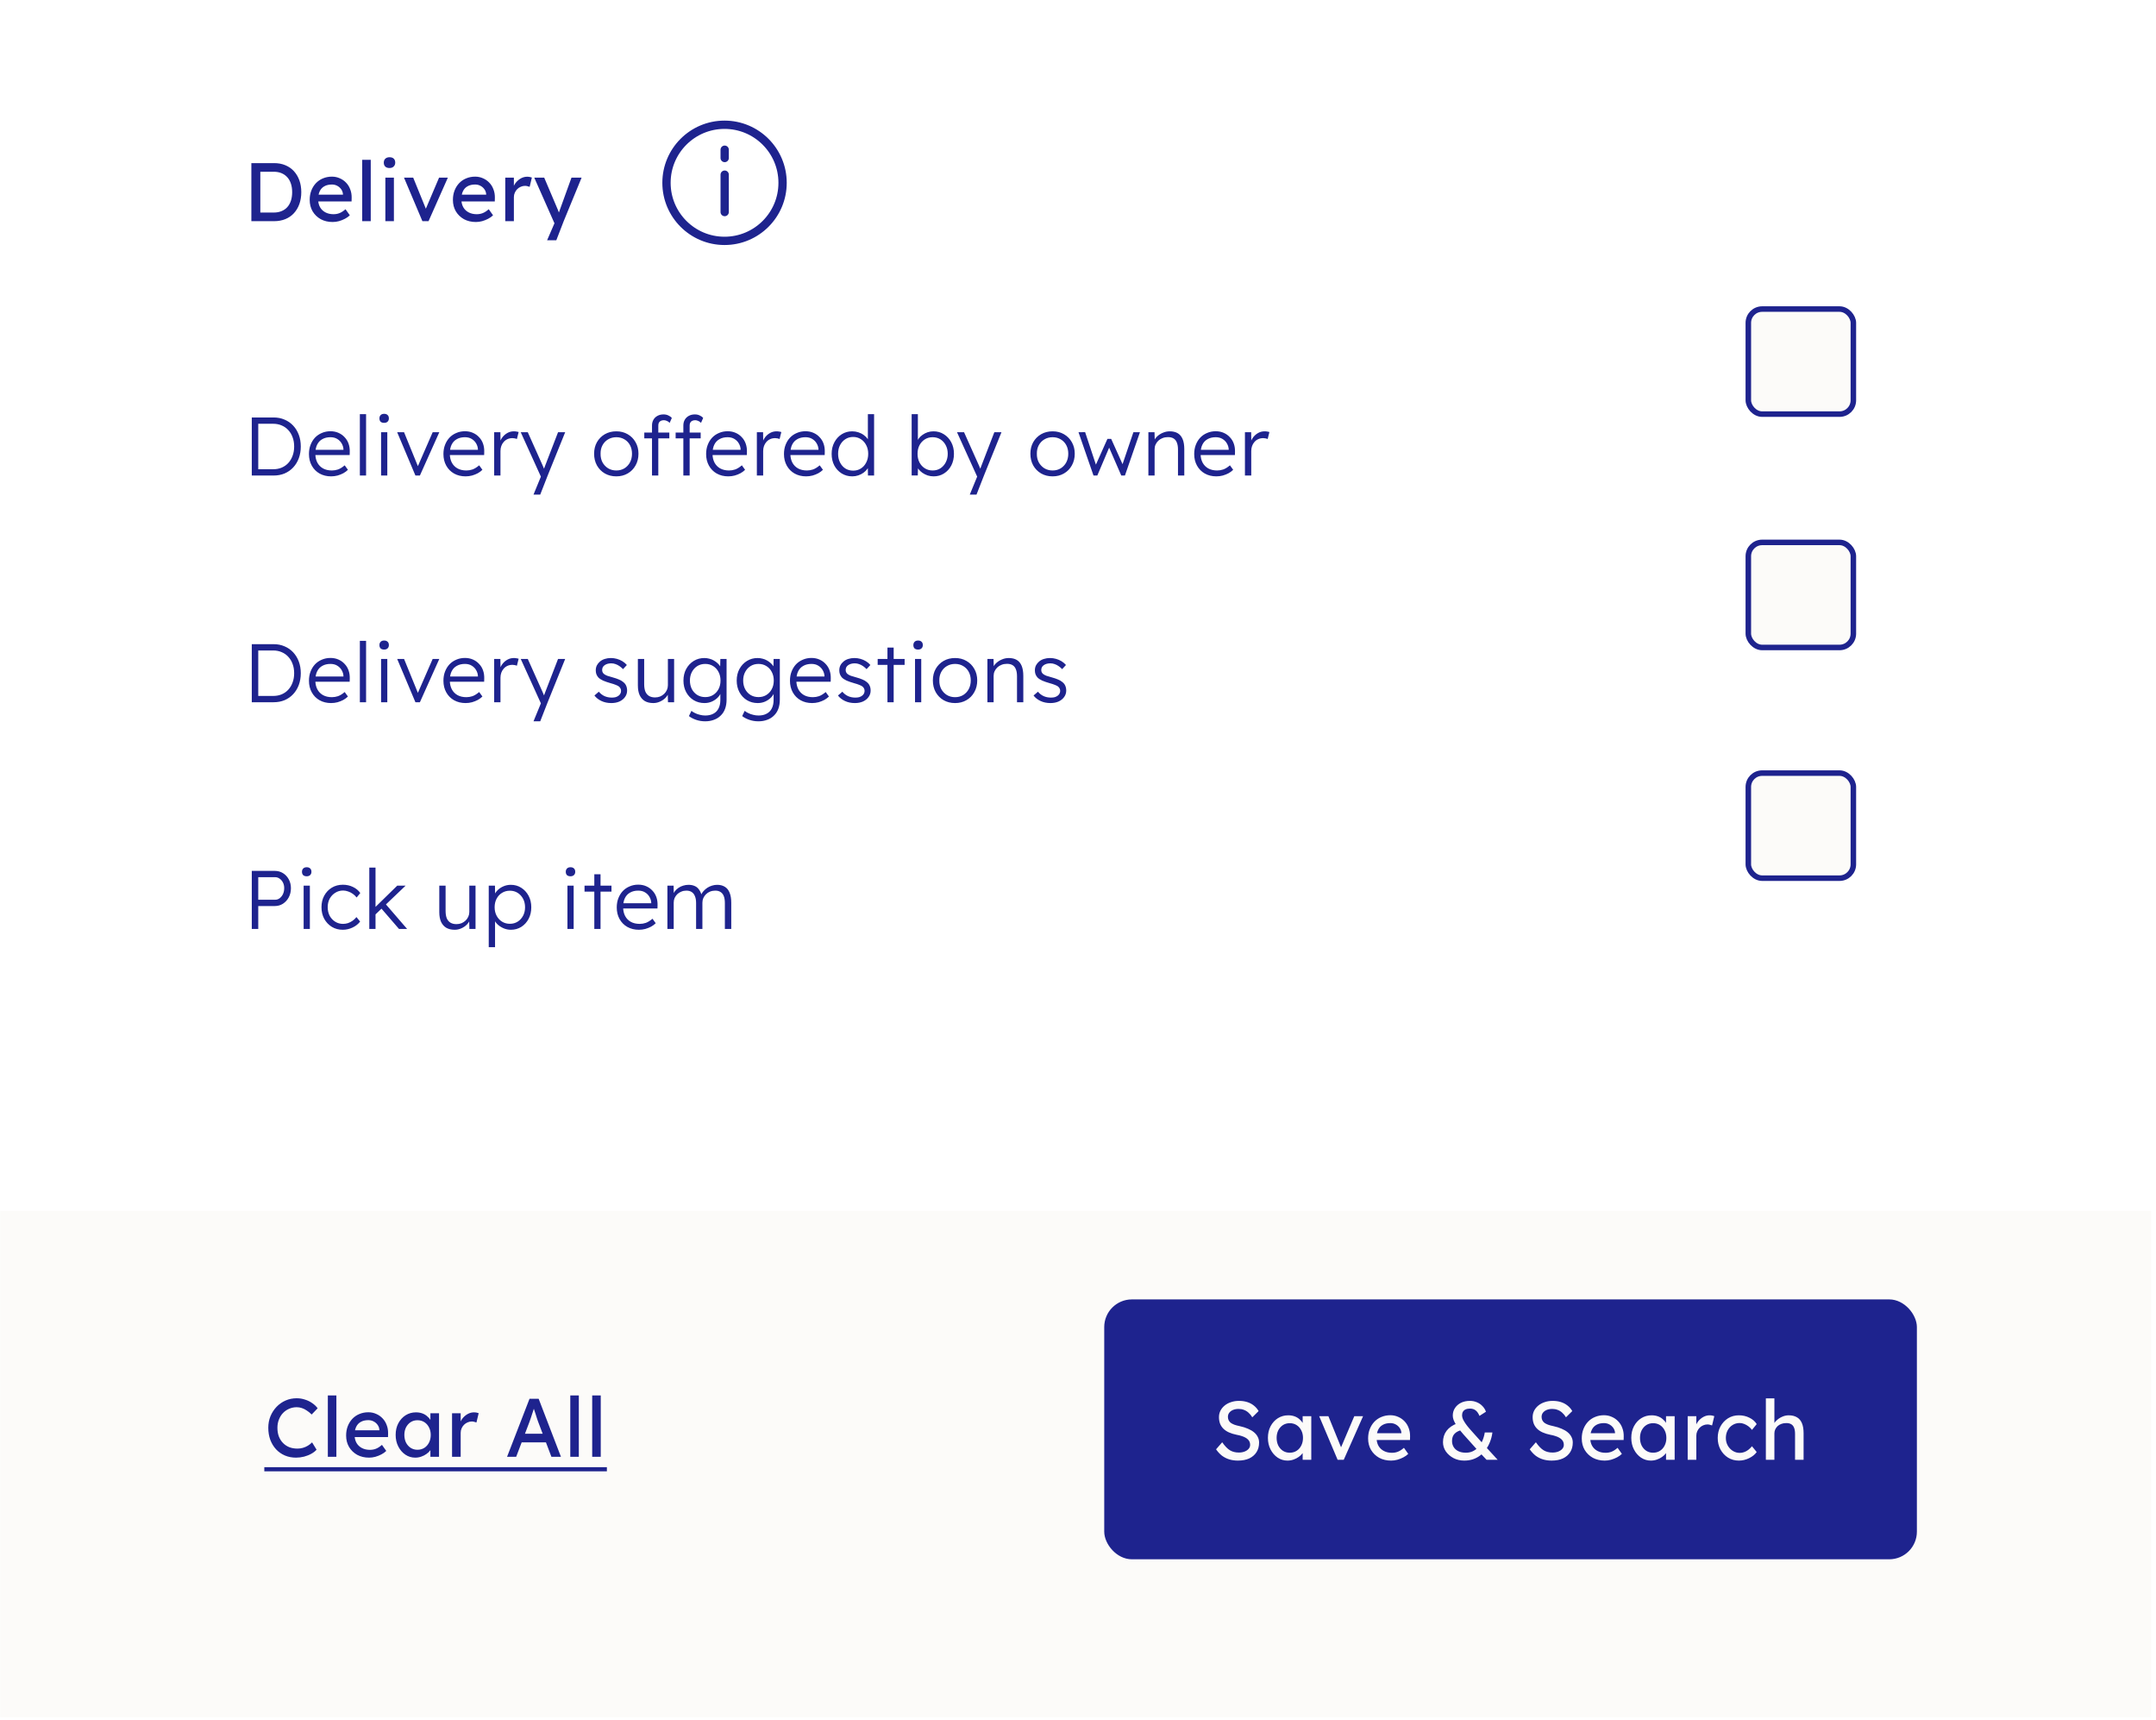 <svg width="390" height="311" viewBox="0 0 390 311" fill="none" xmlns="http://www.w3.org/2000/svg">
<g filter="url(#filter0_d_438_377)">
<rect x="21" width="350" height="201.247" rx="5" fill="white"/>
</g>
<path d="M45.47 40V29.5H49.58C50.33 29.5 51.005 29.625 51.605 29.875C52.215 30.125 52.735 30.485 53.165 30.955C53.595 31.425 53.925 31.98 54.155 32.62C54.385 33.26 54.5 33.97 54.5 34.75C54.5 35.53 54.385 36.245 54.155 36.895C53.925 37.535 53.595 38.09 53.165 38.56C52.745 39.02 52.23 39.375 51.62 39.625C51.01 39.875 50.33 40 49.58 40H45.47ZM47.09 38.605L47.045 38.44H49.505C50.035 38.44 50.505 38.355 50.915 38.185C51.335 38.015 51.685 37.775 51.965 37.465C52.255 37.145 52.475 36.755 52.625 36.295C52.775 35.835 52.85 35.32 52.85 34.75C52.85 34.18 52.775 33.67 52.625 33.22C52.475 32.76 52.255 32.37 51.965 32.05C51.675 31.73 51.325 31.485 50.915 31.315C50.505 31.145 50.035 31.06 49.505 31.06H47L47.09 30.925V38.605ZM60.176 40.15C59.366 40.15 58.646 39.98 58.016 39.64C57.396 39.29 56.906 38.815 56.546 38.215C56.196 37.615 56.021 36.925 56.021 36.145C56.021 35.525 56.121 34.96 56.321 34.45C56.521 33.94 56.796 33.5 57.146 33.13C57.506 32.75 57.931 32.46 58.421 32.26C58.921 32.05 59.461 31.945 60.041 31.945C60.551 31.945 61.026 32.045 61.466 32.245C61.906 32.435 62.286 32.7 62.606 33.04C62.936 33.38 63.186 33.785 63.356 34.255C63.536 34.715 63.621 35.22 63.611 35.77L63.596 36.43H57.161L56.816 35.2H62.261L62.036 35.455V35.095C62.006 34.765 61.896 34.47 61.706 34.21C61.516 33.95 61.276 33.745 60.986 33.595C60.696 33.445 60.381 33.37 60.041 33.37C59.501 33.37 59.046 33.475 58.676 33.685C58.306 33.885 58.026 34.185 57.836 34.585C57.646 34.975 57.551 35.46 57.551 36.04C57.551 36.59 57.666 37.07 57.896 37.48C58.126 37.88 58.451 38.19 58.871 38.41C59.291 38.63 59.776 38.74 60.326 38.74C60.716 38.74 61.076 38.675 61.406 38.545C61.746 38.415 62.111 38.18 62.501 37.84L63.281 38.935C63.041 39.175 62.746 39.385 62.396 39.565C62.056 39.745 61.691 39.89 61.301 40C60.921 40.1 60.546 40.15 60.176 40.15ZM65.52 40V28.9H67.065V40H65.52ZM69.709 40V32.125H71.254V40H69.709ZM70.459 30.385C70.129 30.385 69.874 30.3 69.694 30.13C69.514 29.96 69.424 29.72 69.424 29.41C69.424 29.12 69.514 28.885 69.694 28.705C69.884 28.525 70.139 28.435 70.459 28.435C70.789 28.435 71.044 28.52 71.224 28.69C71.404 28.86 71.494 29.1 71.494 29.41C71.494 29.7 71.399 29.935 71.209 30.115C71.029 30.295 70.779 30.385 70.459 30.385ZM76.409 40L73.079 32.125H74.744L77.144 38.02L76.859 38.155L79.424 32.125H81.014L77.519 40H76.409ZM86.083 40.15C85.273 40.15 84.553 39.98 83.923 39.64C83.303 39.29 82.813 38.815 82.453 38.215C82.103 37.615 81.928 36.925 81.928 36.145C81.928 35.525 82.028 34.96 82.228 34.45C82.428 33.94 82.703 33.5 83.053 33.13C83.413 32.75 83.838 32.46 84.328 32.26C84.828 32.05 85.368 31.945 85.948 31.945C86.458 31.945 86.933 32.045 87.373 32.245C87.813 32.435 88.193 32.7 88.513 33.04C88.843 33.38 89.093 33.785 89.263 34.255C89.443 34.715 89.528 35.22 89.518 35.77L89.503 36.43H83.068L82.723 35.2H88.168L87.943 35.455V35.095C87.913 34.765 87.803 34.47 87.613 34.21C87.423 33.95 87.183 33.745 86.893 33.595C86.603 33.445 86.288 33.37 85.948 33.37C85.408 33.37 84.953 33.475 84.583 33.685C84.213 33.885 83.933 34.185 83.743 34.585C83.553 34.975 83.458 35.46 83.458 36.04C83.458 36.59 83.573 37.07 83.803 37.48C84.033 37.88 84.358 38.19 84.778 38.41C85.198 38.63 85.683 38.74 86.233 38.74C86.623 38.74 86.983 38.675 87.313 38.545C87.653 38.415 88.018 38.18 88.408 37.84L89.188 38.935C88.948 39.175 88.653 39.385 88.303 39.565C87.963 39.745 87.598 39.89 87.208 40C86.828 40.1 86.453 40.15 86.083 40.15ZM91.397 40V32.125H92.957V34.6L92.807 34C92.917 33.62 93.102 33.275 93.362 32.965C93.632 32.655 93.937 32.41 94.277 32.23C94.627 32.05 94.987 31.96 95.357 31.96C95.527 31.96 95.687 31.975 95.837 32.005C95.997 32.035 96.122 32.07 96.212 32.11L95.807 33.79C95.687 33.74 95.552 33.7 95.402 33.67C95.262 33.63 95.122 33.61 94.982 33.61C94.712 33.61 94.452 33.665 94.202 33.775C93.962 33.875 93.747 34.02 93.557 34.21C93.377 34.39 93.232 34.605 93.122 34.855C93.012 35.095 92.957 35.36 92.957 35.65V40H91.397ZM98.967 43.45L100.557 39.775L100.572 41.005L96.642 32.125H98.442L100.902 37.915C100.952 38.015 101.012 38.17 101.082 38.38C101.152 38.58 101.212 38.78 101.262 38.98L100.872 39.07C100.952 38.86 101.027 38.65 101.097 38.44C101.177 38.23 101.252 38.02 101.322 37.81L103.377 32.125H105.207L101.967 40L100.632 43.45H98.967Z" fill="#1E238E"/>
<path d="M131.088 31.585V38.352M131.088 27.074V28.578" stroke="#1E238E" stroke-width="1.5" stroke-linecap="round" stroke-linejoin="round"/>
<path d="M131.062 43.562C136.861 43.562 141.562 38.861 141.562 33.062C141.562 27.264 136.861 22.562 131.062 22.562C125.264 22.562 120.562 27.264 120.562 33.062C120.562 38.861 125.264 43.562 131.062 43.562Z" stroke="#1E238E" stroke-width="1.5" stroke-linecap="round" stroke-linejoin="round"/>
<path d="M45.545 86V75.5H49.505C50.225 75.5 50.88 75.63 51.47 75.89C52.07 76.14 52.59 76.5 53.03 76.97C53.47 77.44 53.81 77.995 54.05 78.635C54.29 79.275 54.41 79.98 54.41 80.75C54.41 81.52 54.29 82.23 54.05 82.88C53.81 83.52 53.47 84.075 53.03 84.545C52.6 85.005 52.085 85.365 51.485 85.625C50.885 85.875 50.225 86 49.505 86H45.545ZM46.715 85.07L46.58 84.86H49.43C49.98 84.86 50.485 84.765 50.945 84.575C51.415 84.375 51.815 84.095 52.145 83.735C52.485 83.365 52.745 82.93 52.925 82.43C53.115 81.93 53.21 81.37 53.21 80.75C53.21 80.13 53.115 79.57 52.925 79.07C52.745 78.57 52.485 78.14 52.145 77.78C51.805 77.41 51.405 77.13 50.945 76.94C50.485 76.74 49.98 76.64 49.43 76.64H46.535L46.715 76.46V85.07ZM59.892 86.15C59.112 86.15 58.417 85.98 57.807 85.64C57.208 85.3 56.737 84.825 56.398 84.215C56.057 83.605 55.888 82.905 55.888 82.115C55.888 81.505 55.983 80.955 56.172 80.465C56.362 79.965 56.627 79.53 56.968 79.16C57.318 78.79 57.733 78.505 58.212 78.305C58.693 78.095 59.212 77.99 59.773 77.99C60.303 77.99 60.782 78.085 61.212 78.275C61.653 78.465 62.028 78.73 62.337 79.07C62.657 79.4 62.898 79.795 63.057 80.255C63.218 80.715 63.288 81.22 63.267 81.77L63.252 82.295H56.727L56.562 81.35H62.398L62.127 81.605V81.245C62.108 80.885 62.002 80.54 61.812 80.21C61.623 79.87 61.352 79.595 61.002 79.385C60.663 79.175 60.252 79.07 59.773 79.07C59.212 79.07 58.727 79.185 58.318 79.415C57.907 79.635 57.593 79.965 57.373 80.405C57.153 80.845 57.042 81.39 57.042 82.04C57.042 82.66 57.163 83.2 57.403 83.66C57.642 84.11 57.983 84.46 58.422 84.71C58.873 84.96 59.413 85.085 60.042 85.085C60.413 85.085 60.778 85.025 61.138 84.905C61.508 84.775 61.913 84.525 62.352 84.155L62.938 84.965C62.708 85.195 62.432 85.4 62.112 85.58C61.792 85.75 61.443 85.89 61.062 86C60.682 86.1 60.292 86.15 59.892 86.15ZM65.095 86V74.9H66.22V86H65.095ZM68.934 86V78.17H70.059V86H68.934ZM69.49 76.475C69.21 76.475 68.995 76.405 68.844 76.265C68.704 76.115 68.635 75.915 68.635 75.665C68.635 75.415 68.71 75.215 68.859 75.065C69.01 74.915 69.219 74.84 69.49 74.84C69.76 74.84 69.969 74.915 70.12 75.065C70.269 75.205 70.344 75.405 70.344 75.665C70.344 75.905 70.269 76.1 70.12 76.25C69.969 76.4 69.76 76.475 69.49 76.475ZM75.146 86L71.846 78.17H73.091L75.701 84.575L75.401 84.74L78.266 78.17H79.466L75.956 86H75.146ZM84.218 86.15C83.438 86.15 82.743 85.98 82.133 85.64C81.533 85.3 81.063 84.825 80.723 84.215C80.383 83.605 80.213 82.905 80.213 82.115C80.213 81.505 80.308 80.955 80.498 80.465C80.688 79.965 80.953 79.53 81.293 79.16C81.643 78.79 82.058 78.505 82.538 78.305C83.018 78.095 83.538 77.99 84.098 77.99C84.628 77.99 85.108 78.085 85.538 78.275C85.978 78.465 86.353 78.73 86.663 79.07C86.983 79.4 87.223 79.795 87.383 80.255C87.543 80.715 87.613 81.22 87.593 81.77L87.578 82.295H81.053L80.888 81.35H86.723L86.453 81.605V81.245C86.433 80.885 86.328 80.54 86.138 80.21C85.948 79.87 85.678 79.595 85.328 79.385C84.988 79.175 84.578 79.07 84.098 79.07C83.538 79.07 83.053 79.185 82.643 79.415C82.233 79.635 81.918 79.965 81.698 80.405C81.478 80.845 81.368 81.39 81.368 82.04C81.368 82.66 81.488 83.2 81.728 83.66C81.968 84.11 82.308 84.46 82.748 84.71C83.198 84.96 83.738 85.085 84.368 85.085C84.738 85.085 85.103 85.025 85.463 84.905C85.833 84.775 86.238 84.525 86.678 84.155L87.263 84.965C87.033 85.195 86.758 85.4 86.438 85.58C86.118 85.75 85.768 85.89 85.388 86C85.008 86.1 84.618 86.15 84.218 86.15ZM89.391 86V78.17H90.516L90.546 80.255L90.426 79.97C90.536 79.62 90.711 79.295 90.951 78.995C91.201 78.695 91.496 78.455 91.836 78.275C92.176 78.095 92.551 78.005 92.961 78.005C93.131 78.005 93.291 78.02 93.441 78.05C93.591 78.07 93.716 78.1 93.816 78.14L93.501 79.4C93.371 79.34 93.236 79.3 93.096 79.28C92.966 79.25 92.841 79.235 92.721 79.235C92.381 79.235 92.076 79.295 91.806 79.415C91.536 79.535 91.306 79.705 91.116 79.925C90.926 80.135 90.781 80.38 90.681 80.66C90.581 80.94 90.531 81.24 90.531 81.56V86H89.391ZM96.506 89.45L98.021 85.76L98.126 86.825L94.196 78.17H95.471L98.156 84.17C98.236 84.33 98.316 84.52 98.396 84.74C98.476 84.95 98.551 85.16 98.621 85.37L98.201 85.325C98.271 85.155 98.336 84.98 98.396 84.8C98.466 84.62 98.531 84.445 98.591 84.275L100.946 78.17H102.236L99.071 86L97.721 89.45H96.506ZM111.488 86.15C110.708 86.15 110.013 85.975 109.403 85.625C108.803 85.275 108.328 84.79 107.978 84.17C107.638 83.55 107.468 82.845 107.468 82.055C107.468 81.275 107.638 80.58 107.978 79.97C108.328 79.36 108.803 78.88 109.403 78.53C110.013 78.18 110.708 78.005 111.488 78.005C112.258 78.005 112.943 78.18 113.543 78.53C114.153 78.88 114.628 79.36 114.968 79.97C115.318 80.58 115.493 81.275 115.493 82.055C115.493 82.845 115.318 83.55 114.968 84.17C114.628 84.79 114.153 85.275 113.543 85.625C112.943 85.975 112.258 86.15 111.488 86.15ZM111.488 85.085C112.038 85.085 112.528 84.955 112.958 84.695C113.388 84.425 113.723 84.065 113.963 83.615C114.203 83.155 114.323 82.635 114.323 82.055C114.323 81.475 114.203 80.96 113.963 80.51C113.723 80.06 113.388 79.71 112.958 79.46C112.528 79.2 112.038 79.07 111.488 79.07C110.938 79.07 110.443 79.2 110.003 79.46C109.573 79.71 109.233 80.065 108.983 80.525C108.743 80.975 108.628 81.485 108.638 82.055C108.628 82.635 108.743 83.155 108.983 83.615C109.233 84.065 109.573 84.425 110.003 84.695C110.443 84.955 110.938 85.085 111.488 85.085ZM117.941 86V76.955C117.941 76.565 118.026 76.22 118.196 75.92C118.366 75.62 118.606 75.385 118.916 75.215C119.236 75.035 119.606 74.945 120.026 74.945C120.346 74.945 120.631 75.005 120.881 75.125C121.141 75.235 121.356 75.39 121.526 75.59L121.136 76.475C120.976 76.305 120.801 76.185 120.611 76.115C120.431 76.035 120.256 75.995 120.086 75.995C119.866 75.995 119.681 76.035 119.531 76.115C119.381 76.185 119.266 76.295 119.186 76.445C119.116 76.585 119.081 76.755 119.081 76.955V86H118.556C118.446 86 118.341 86 118.241 86C118.141 86 118.041 86 117.941 86ZM116.546 79.28V78.23H121.076V79.28H116.546ZM123.611 86V76.955C123.611 76.565 123.696 76.22 123.866 75.92C124.036 75.62 124.276 75.385 124.586 75.215C124.906 75.035 125.276 74.945 125.696 74.945C126.016 74.945 126.301 75.005 126.551 75.125C126.811 75.235 127.026 75.39 127.196 75.59L126.806 76.475C126.646 76.305 126.471 76.185 126.281 76.115C126.101 76.035 125.926 75.995 125.756 75.995C125.536 75.995 125.351 76.035 125.201 76.115C125.051 76.185 124.936 76.295 124.856 76.445C124.786 76.585 124.751 76.755 124.751 76.955V86H124.226C124.116 86 124.011 86 123.911 86C123.811 86 123.711 86 123.611 86ZM122.216 79.28V78.23H126.746V79.28H122.216ZM131.736 86.15C130.956 86.15 130.261 85.98 129.651 85.64C129.051 85.3 128.581 84.825 128.241 84.215C127.901 83.605 127.731 82.905 127.731 82.115C127.731 81.505 127.826 80.955 128.016 80.465C128.206 79.965 128.471 79.53 128.811 79.16C129.161 78.79 129.576 78.505 130.056 78.305C130.536 78.095 131.056 77.99 131.616 77.99C132.146 77.99 132.626 78.085 133.056 78.275C133.496 78.465 133.871 78.73 134.181 79.07C134.501 79.4 134.741 79.795 134.901 80.255C135.061 80.715 135.131 81.22 135.111 81.77L135.096 82.295H128.571L128.406 81.35H134.241L133.971 81.605V81.245C133.951 80.885 133.846 80.54 133.656 80.21C133.466 79.87 133.196 79.595 132.846 79.385C132.506 79.175 132.096 79.07 131.616 79.07C131.056 79.07 130.571 79.185 130.161 79.415C129.751 79.635 129.436 79.965 129.216 80.405C128.996 80.845 128.886 81.39 128.886 82.04C128.886 82.66 129.006 83.2 129.246 83.66C129.486 84.11 129.826 84.46 130.266 84.71C130.716 84.96 131.256 85.085 131.886 85.085C132.256 85.085 132.621 85.025 132.981 84.905C133.351 84.775 133.756 84.525 134.196 84.155L134.781 84.965C134.551 85.195 134.276 85.4 133.956 85.58C133.636 85.75 133.286 85.89 132.906 86C132.526 86.1 132.136 86.15 131.736 86.15ZM136.909 86V78.17H138.034L138.064 80.255L137.944 79.97C138.054 79.62 138.229 79.295 138.469 78.995C138.719 78.695 139.014 78.455 139.354 78.275C139.694 78.095 140.069 78.005 140.479 78.005C140.649 78.005 140.809 78.02 140.959 78.05C141.109 78.07 141.234 78.1 141.334 78.14L141.019 79.4C140.889 79.34 140.754 79.3 140.614 79.28C140.484 79.25 140.359 79.235 140.239 79.235C139.899 79.235 139.594 79.295 139.324 79.415C139.054 79.535 138.824 79.705 138.634 79.925C138.444 80.135 138.299 80.38 138.199 80.66C138.099 80.94 138.049 81.24 138.049 81.56V86H136.909ZM145.818 86.15C145.038 86.15 144.343 85.98 143.733 85.64C143.133 85.3 142.663 84.825 142.323 84.215C141.983 83.605 141.813 82.905 141.813 82.115C141.813 81.505 141.908 80.955 142.098 80.465C142.288 79.965 142.553 79.53 142.893 79.16C143.243 78.79 143.658 78.505 144.138 78.305C144.618 78.095 145.138 77.99 145.698 77.99C146.228 77.99 146.708 78.085 147.138 78.275C147.578 78.465 147.953 78.73 148.263 79.07C148.583 79.4 148.823 79.795 148.983 80.255C149.143 80.715 149.213 81.22 149.193 81.77L149.178 82.295H142.653L142.488 81.35H148.323L148.053 81.605V81.245C148.033 80.885 147.928 80.54 147.738 80.21C147.548 79.87 147.278 79.595 146.928 79.385C146.588 79.175 146.178 79.07 145.698 79.07C145.138 79.07 144.653 79.185 144.243 79.415C143.833 79.635 143.518 79.965 143.298 80.405C143.078 80.845 142.968 81.39 142.968 82.04C142.968 82.66 143.088 83.2 143.328 83.66C143.568 84.11 143.908 84.46 144.348 84.71C144.798 84.96 145.338 85.085 145.968 85.085C146.338 85.085 146.703 85.025 147.063 84.905C147.433 84.775 147.838 84.525 148.278 84.155L148.863 84.965C148.633 85.195 148.358 85.4 148.038 85.58C147.718 85.75 147.368 85.89 146.988 86C146.608 86.1 146.218 86.15 145.818 86.15ZM154.171 86.15C153.461 86.15 152.821 85.975 152.251 85.625C151.691 85.275 151.246 84.795 150.916 84.185C150.596 83.565 150.436 82.865 150.436 82.085C150.436 81.295 150.601 80.595 150.931 79.985C151.261 79.365 151.706 78.88 152.266 78.53C152.826 78.18 153.456 78.005 154.156 78.005C154.546 78.005 154.921 78.065 155.281 78.185C155.651 78.305 155.981 78.475 156.271 78.695C156.561 78.905 156.801 79.15 156.991 79.43C157.181 79.7 157.296 79.985 157.336 80.285L156.991 80.165V74.9H158.116V86H157.006L156.976 84.05L157.261 83.945C157.221 84.225 157.106 84.5 156.916 84.77C156.736 85.03 156.506 85.265 156.226 85.475C155.946 85.685 155.626 85.85 155.266 85.97C154.916 86.09 154.551 86.15 154.171 86.15ZM154.336 85.115C154.856 85.115 155.321 84.985 155.731 84.725C156.141 84.465 156.461 84.105 156.691 83.645C156.931 83.185 157.051 82.66 157.051 82.07C157.051 81.48 156.931 80.96 156.691 80.51C156.461 80.05 156.141 79.69 155.731 79.43C155.321 79.16 154.856 79.025 154.336 79.025C153.796 79.025 153.321 79.16 152.911 79.43C152.511 79.69 152.191 80.05 151.951 80.51C151.721 80.96 151.606 81.48 151.606 82.07C151.606 82.65 151.721 83.17 151.951 83.63C152.181 84.09 152.501 84.455 152.911 84.725C153.321 84.985 153.796 85.115 154.336 85.115ZM168.886 86.15C168.516 86.15 168.156 86.095 167.806 85.985C167.456 85.865 167.136 85.705 166.846 85.505C166.566 85.305 166.326 85.075 166.126 84.815C165.936 84.555 165.806 84.285 165.736 84.005L166.066 84.02L166.021 85.985H164.911V74.9H166.036V80.045L165.811 80.105C165.881 79.825 166.006 79.56 166.186 79.31C166.376 79.05 166.611 78.825 166.891 78.635C167.171 78.435 167.476 78.28 167.806 78.17C168.146 78.06 168.496 78.005 168.856 78.005C169.556 78.005 170.181 78.18 170.731 78.53C171.291 78.88 171.736 79.36 172.066 79.97C172.396 80.58 172.561 81.28 172.561 82.07C172.561 82.86 172.401 83.565 172.081 84.185C171.761 84.795 171.321 85.275 170.761 85.625C170.211 85.975 169.586 86.15 168.886 86.15ZM168.706 85.085C169.236 85.085 169.706 84.955 170.116 84.695C170.526 84.425 170.846 84.065 171.076 83.615C171.316 83.155 171.436 82.64 171.436 82.07C171.436 81.49 171.316 80.975 171.076 80.525C170.846 80.075 170.526 79.72 170.116 79.46C169.706 79.2 169.236 79.07 168.706 79.07C168.176 79.07 167.706 79.2 167.296 79.46C166.886 79.72 166.561 80.075 166.321 80.525C166.091 80.975 165.976 81.49 165.976 82.07C165.976 82.65 166.091 83.17 166.321 83.63C166.561 84.08 166.886 84.435 167.296 84.695C167.706 84.955 168.176 85.085 168.706 85.085ZM175.425 89.45L176.94 85.76L177.045 86.825L173.115 78.17H174.39L177.075 84.17C177.155 84.33 177.235 84.52 177.315 84.74C177.395 84.95 177.47 85.16 177.54 85.37L177.12 85.325C177.19 85.155 177.255 84.98 177.315 84.8C177.385 84.62 177.45 84.445 177.51 84.275L179.865 78.17H181.155L177.99 86L176.64 89.45H175.425ZM190.407 86.15C189.627 86.15 188.932 85.975 188.322 85.625C187.722 85.275 187.247 84.79 186.897 84.17C186.557 83.55 186.387 82.845 186.387 82.055C186.387 81.275 186.557 80.58 186.897 79.97C187.247 79.36 187.722 78.88 188.322 78.53C188.932 78.18 189.627 78.005 190.407 78.005C191.177 78.005 191.862 78.18 192.462 78.53C193.072 78.88 193.547 79.36 193.887 79.97C194.237 80.58 194.412 81.275 194.412 82.055C194.412 82.845 194.237 83.55 193.887 84.17C193.547 84.79 193.072 85.275 192.462 85.625C191.862 85.975 191.177 86.15 190.407 86.15ZM190.407 85.085C190.957 85.085 191.447 84.955 191.877 84.695C192.307 84.425 192.642 84.065 192.882 83.615C193.122 83.155 193.242 82.635 193.242 82.055C193.242 81.475 193.122 80.96 192.882 80.51C192.642 80.06 192.307 79.71 191.877 79.46C191.447 79.2 190.957 79.07 190.407 79.07C189.857 79.07 189.362 79.2 188.922 79.46C188.492 79.71 188.152 80.065 187.902 80.525C187.662 80.975 187.547 81.485 187.557 82.055C187.547 82.635 187.662 83.155 187.902 83.615C188.152 84.065 188.492 84.425 188.922 84.695C189.362 84.955 189.857 85.085 190.407 85.085ZM197.805 86L195.09 78.17L196.29 78.155L198.405 84.53L198.03 84.5L200.325 79.37H201L203.31 84.5L202.86 84.53L205.02 78.17H206.205L203.49 86H202.83L200.4 80.42L200.85 80.45L198.495 86H197.805ZM207.732 86V78.17H208.842L208.887 79.805L208.707 79.88C208.807 79.54 209.002 79.23 209.292 78.95C209.582 78.67 209.927 78.445 210.327 78.275C210.737 78.095 211.157 78.005 211.587 78.005C212.167 78.005 212.652 78.12 213.042 78.35C213.432 78.58 213.727 78.935 213.927 79.415C214.127 79.895 214.227 80.505 214.227 81.245V86H213.087V81.305C213.087 80.785 213.017 80.36 212.877 80.03C212.747 79.69 212.542 79.44 212.262 79.28C211.982 79.12 211.637 79.045 211.227 79.055C210.887 79.055 210.572 79.115 210.282 79.235C209.992 79.345 209.742 79.5 209.532 79.7C209.322 79.9 209.157 80.13 209.037 80.39C208.917 80.65 208.857 80.93 208.857 81.23V86H208.302C208.232 86 208.152 86 208.062 86C207.972 86 207.862 86 207.732 86ZM220.025 86.15C219.245 86.15 218.55 85.98 217.94 85.64C217.34 85.3 216.87 84.825 216.53 84.215C216.19 83.605 216.02 82.905 216.02 82.115C216.02 81.505 216.115 80.955 216.305 80.465C216.495 79.965 216.76 79.53 217.1 79.16C217.45 78.79 217.865 78.505 218.345 78.305C218.825 78.095 219.345 77.99 219.905 77.99C220.435 77.99 220.915 78.085 221.345 78.275C221.785 78.465 222.16 78.73 222.47 79.07C222.79 79.4 223.03 79.795 223.19 80.255C223.35 80.715 223.42 81.22 223.4 81.77L223.385 82.295H216.86L216.695 81.35H222.53L222.26 81.605V81.245C222.24 80.885 222.135 80.54 221.945 80.21C221.755 79.87 221.485 79.595 221.135 79.385C220.795 79.175 220.385 79.07 219.905 79.07C219.345 79.07 218.86 79.185 218.45 79.415C218.04 79.635 217.725 79.965 217.505 80.405C217.285 80.845 217.175 81.39 217.175 82.04C217.175 82.66 217.295 83.2 217.535 83.66C217.775 84.11 218.115 84.46 218.555 84.71C219.005 84.96 219.545 85.085 220.175 85.085C220.545 85.085 220.91 85.025 221.27 84.905C221.64 84.775 222.045 84.525 222.485 84.155L223.07 84.965C222.84 85.195 222.565 85.4 222.245 85.58C221.925 85.75 221.575 85.89 221.195 86C220.815 86.1 220.425 86.15 220.025 86.15ZM225.198 86V78.17H226.323L226.353 80.255L226.233 79.97C226.343 79.62 226.518 79.295 226.758 78.995C227.008 78.695 227.303 78.455 227.643 78.275C227.983 78.095 228.358 78.005 228.768 78.005C228.938 78.005 229.098 78.02 229.248 78.05C229.398 78.07 229.523 78.1 229.623 78.14L229.308 79.4C229.178 79.34 229.043 79.3 228.903 79.28C228.773 79.25 228.648 79.235 228.528 79.235C228.188 79.235 227.883 79.295 227.613 79.415C227.343 79.535 227.113 79.705 226.923 79.925C226.733 80.135 226.588 80.38 226.488 80.66C226.388 80.94 226.338 81.24 226.338 81.56V86H225.198Z" fill="#1E238E"/>
<path d="M45.545 127V116.5H49.505C50.225 116.5 50.88 116.63 51.47 116.89C52.07 117.14 52.59 117.5 53.03 117.97C53.47 118.44 53.81 118.995 54.05 119.635C54.29 120.275 54.41 120.98 54.41 121.75C54.41 122.52 54.29 123.23 54.05 123.88C53.81 124.52 53.47 125.075 53.03 125.545C52.6 126.005 52.085 126.365 51.485 126.625C50.885 126.875 50.225 127 49.505 127H45.545ZM46.715 126.07L46.58 125.86H49.43C49.98 125.86 50.485 125.765 50.945 125.575C51.415 125.375 51.815 125.095 52.145 124.735C52.485 124.365 52.745 123.93 52.925 123.43C53.115 122.93 53.21 122.37 53.21 121.75C53.21 121.13 53.115 120.57 52.925 120.07C52.745 119.57 52.485 119.14 52.145 118.78C51.805 118.41 51.405 118.13 50.945 117.94C50.485 117.74 49.98 117.64 49.43 117.64H46.535L46.715 117.46V126.07ZM59.892 127.15C59.112 127.15 58.417 126.98 57.807 126.64C57.208 126.3 56.737 125.825 56.398 125.215C56.057 124.605 55.888 123.905 55.888 123.115C55.888 122.505 55.983 121.955 56.172 121.465C56.362 120.965 56.627 120.53 56.968 120.16C57.318 119.79 57.733 119.505 58.212 119.305C58.693 119.095 59.212 118.99 59.773 118.99C60.303 118.99 60.782 119.085 61.212 119.275C61.653 119.465 62.028 119.73 62.337 120.07C62.657 120.4 62.898 120.795 63.057 121.255C63.218 121.715 63.288 122.22 63.267 122.77L63.252 123.295H56.727L56.562 122.35H62.398L62.127 122.605V122.245C62.108 121.885 62.002 121.54 61.812 121.21C61.623 120.87 61.352 120.595 61.002 120.385C60.663 120.175 60.252 120.07 59.773 120.07C59.212 120.07 58.727 120.185 58.318 120.415C57.907 120.635 57.593 120.965 57.373 121.405C57.153 121.845 57.042 122.39 57.042 123.04C57.042 123.66 57.163 124.2 57.403 124.66C57.642 125.11 57.983 125.46 58.422 125.71C58.873 125.96 59.413 126.085 60.042 126.085C60.413 126.085 60.778 126.025 61.138 125.905C61.508 125.775 61.913 125.525 62.352 125.155L62.938 125.965C62.708 126.195 62.432 126.4 62.112 126.58C61.792 126.75 61.443 126.89 61.062 127C60.682 127.1 60.292 127.15 59.892 127.15ZM65.095 127V115.9H66.22V127H65.095ZM68.934 127V119.17H70.059V127H68.934ZM69.49 117.475C69.21 117.475 68.995 117.405 68.844 117.265C68.704 117.115 68.635 116.915 68.635 116.665C68.635 116.415 68.71 116.215 68.859 116.065C69.01 115.915 69.219 115.84 69.49 115.84C69.76 115.84 69.969 115.915 70.12 116.065C70.269 116.205 70.344 116.405 70.344 116.665C70.344 116.905 70.269 117.1 70.12 117.25C69.969 117.4 69.76 117.475 69.49 117.475ZM75.146 127L71.846 119.17H73.091L75.701 125.575L75.401 125.74L78.266 119.17H79.466L75.956 127H75.146ZM84.218 127.15C83.438 127.15 82.743 126.98 82.133 126.64C81.533 126.3 81.063 125.825 80.723 125.215C80.383 124.605 80.213 123.905 80.213 123.115C80.213 122.505 80.308 121.955 80.498 121.465C80.688 120.965 80.953 120.53 81.293 120.16C81.643 119.79 82.058 119.505 82.538 119.305C83.018 119.095 83.538 118.99 84.098 118.99C84.628 118.99 85.108 119.085 85.538 119.275C85.978 119.465 86.353 119.73 86.663 120.07C86.983 120.4 87.223 120.795 87.383 121.255C87.543 121.715 87.613 122.22 87.593 122.77L87.578 123.295H81.053L80.888 122.35H86.723L86.453 122.605V122.245C86.433 121.885 86.328 121.54 86.138 121.21C85.948 120.87 85.678 120.595 85.328 120.385C84.988 120.175 84.578 120.07 84.098 120.07C83.538 120.07 83.053 120.185 82.643 120.415C82.233 120.635 81.918 120.965 81.698 121.405C81.478 121.845 81.368 122.39 81.368 123.04C81.368 123.66 81.488 124.2 81.728 124.66C81.968 125.11 82.308 125.46 82.748 125.71C83.198 125.96 83.738 126.085 84.368 126.085C84.738 126.085 85.103 126.025 85.463 125.905C85.833 125.775 86.238 125.525 86.678 125.155L87.263 125.965C87.033 126.195 86.758 126.4 86.438 126.58C86.118 126.75 85.768 126.89 85.388 127C85.008 127.1 84.618 127.15 84.218 127.15ZM89.391 127V119.17H90.516L90.546 121.255L90.426 120.97C90.536 120.62 90.711 120.295 90.951 119.995C91.201 119.695 91.496 119.455 91.836 119.275C92.176 119.095 92.551 119.005 92.961 119.005C93.131 119.005 93.291 119.02 93.441 119.05C93.591 119.07 93.716 119.1 93.816 119.14L93.501 120.4C93.371 120.34 93.236 120.3 93.096 120.28C92.966 120.25 92.841 120.235 92.721 120.235C92.381 120.235 92.076 120.295 91.806 120.415C91.536 120.535 91.306 120.705 91.116 120.925C90.926 121.135 90.781 121.38 90.681 121.66C90.581 121.94 90.531 122.24 90.531 122.56V127H89.391ZM96.506 130.45L98.021 126.76L98.126 127.825L94.196 119.17H95.471L98.156 125.17C98.236 125.33 98.316 125.52 98.396 125.74C98.476 125.95 98.551 126.16 98.621 126.37L98.201 126.325C98.271 126.155 98.336 125.98 98.396 125.8C98.466 125.62 98.531 125.445 98.591 125.275L100.946 119.17H102.236L99.071 127L97.721 130.45H96.506ZM110.588 127.15C109.918 127.15 109.318 127.025 108.788 126.775C108.258 126.525 107.838 126.195 107.528 125.785L108.323 125.095C108.613 125.445 108.953 125.71 109.343 125.89C109.743 126.07 110.188 126.16 110.678 126.16C110.928 126.16 111.153 126.135 111.353 126.085C111.553 126.025 111.728 125.94 111.878 125.83C112.028 125.72 112.143 125.59 112.223 125.44C112.303 125.29 112.343 125.125 112.343 124.945C112.343 124.615 112.198 124.34 111.908 124.12C111.778 124.03 111.593 123.94 111.353 123.85C111.113 123.75 110.823 123.655 110.483 123.565C109.923 123.405 109.458 123.245 109.088 123.085C108.718 122.915 108.428 122.72 108.218 122.5C108.068 122.32 107.953 122.125 107.873 121.915C107.803 121.705 107.768 121.475 107.768 121.225C107.768 120.905 107.833 120.61 107.963 120.34C108.103 120.07 108.293 119.835 108.533 119.635C108.783 119.425 109.073 119.27 109.403 119.17C109.743 119.06 110.108 119.005 110.498 119.005C110.868 119.005 111.233 119.055 111.593 119.155C111.953 119.255 112.288 119.4 112.598 119.59C112.908 119.78 113.173 120.005 113.393 120.265L112.703 121.015C112.513 120.815 112.303 120.635 112.073 120.475C111.843 120.315 111.598 120.19 111.338 120.1C111.088 120.01 110.828 119.965 110.558 119.965C110.318 119.965 110.093 119.995 109.883 120.055C109.683 120.115 109.508 120.2 109.358 120.31C109.218 120.41 109.108 120.535 109.028 120.685C108.958 120.835 108.923 121 108.923 121.18C108.923 121.33 108.953 121.465 109.013 121.585C109.073 121.705 109.158 121.81 109.268 121.9C109.408 122.01 109.603 122.115 109.853 122.215C110.113 122.305 110.433 122.4 110.813 122.5C111.253 122.62 111.623 122.745 111.923 122.875C112.233 122.995 112.488 123.14 112.688 123.31C112.958 123.51 113.148 123.74 113.258 124C113.378 124.26 113.438 124.555 113.438 124.885C113.438 125.325 113.313 125.715 113.063 126.055C112.823 126.395 112.488 126.665 112.058 126.865C111.628 127.055 111.138 127.15 110.588 127.15ZM118.176 127.15C117.576 127.15 117.066 127.03 116.646 126.79C116.236 126.54 115.921 126.18 115.701 125.71C115.491 125.24 115.386 124.655 115.386 123.955V119.17H116.526V123.73C116.526 124.26 116.596 124.705 116.736 125.065C116.886 125.415 117.106 125.68 117.396 125.86C117.696 126.04 118.061 126.13 118.491 126.13C118.821 126.13 119.126 126.075 119.406 125.965C119.686 125.845 119.931 125.685 120.141 125.485C120.351 125.285 120.516 125.05 120.636 124.78C120.756 124.51 120.816 124.225 120.816 123.925V119.17H121.941V127H120.831L120.786 125.35L120.966 125.26C120.846 125.61 120.646 125.93 120.366 126.22C120.086 126.5 119.751 126.725 119.361 126.895C118.981 127.065 118.586 127.15 118.176 127.15ZM127.56 130.45C126.98 130.45 126.43 130.36 125.91 130.18C125.39 130 124.96 129.775 124.62 129.505L125.07 128.56C125.27 128.72 125.5 128.86 125.76 128.98C126.03 129.11 126.32 129.21 126.63 129.28C126.94 129.36 127.255 129.4 127.575 129.4C128.155 129.4 128.645 129.29 129.045 129.07C129.455 128.86 129.765 128.545 129.975 128.125C130.195 127.705 130.305 127.185 130.305 126.565V125.065L130.485 125.02C130.395 125.4 130.2 125.755 129.9 126.085C129.6 126.405 129.235 126.665 128.805 126.865C128.375 127.055 127.92 127.15 127.44 127.15C126.71 127.15 126.055 126.975 125.475 126.625C124.905 126.275 124.455 125.795 124.125 125.185C123.795 124.565 123.63 123.865 123.63 123.085C123.63 122.295 123.795 121.595 124.125 120.985C124.465 120.365 124.92 119.88 125.49 119.53C126.06 119.18 126.7 119.005 127.41 119.005C127.72 119.005 128.02 119.045 128.31 119.125C128.6 119.195 128.865 119.3 129.105 119.44C129.355 119.58 129.58 119.74 129.78 119.92C129.98 120.1 130.145 120.295 130.275 120.505C130.415 120.715 130.515 120.93 130.575 121.15L130.26 121.105L130.305 119.17H131.43V126.52C131.43 127.15 131.34 127.705 131.16 128.185C130.98 128.675 130.715 129.085 130.365 129.415C130.025 129.755 129.615 130.01 129.135 130.18C128.665 130.36 128.14 130.45 127.56 130.45ZM127.575 126.07C128.105 126.07 128.575 125.945 128.985 125.695C129.405 125.435 129.735 125.08 129.975 124.63C130.215 124.18 130.335 123.66 130.335 123.07C130.335 122.49 130.215 121.975 129.975 121.525C129.745 121.075 129.42 120.72 129 120.46C128.58 120.2 128.105 120.07 127.575 120.07C127.035 120.07 126.555 120.2 126.135 120.46C125.725 120.72 125.4 121.075 125.16 121.525C124.92 121.975 124.8 122.49 124.8 123.07C124.8 123.64 124.915 124.155 125.145 124.615C125.385 125.065 125.71 125.42 126.12 125.68C126.54 125.94 127.025 126.07 127.575 126.07ZM137.193 130.45C136.613 130.45 136.063 130.36 135.543 130.18C135.023 130 134.593 129.775 134.253 129.505L134.703 128.56C134.903 128.72 135.133 128.86 135.393 128.98C135.663 129.11 135.953 129.21 136.263 129.28C136.573 129.36 136.888 129.4 137.208 129.4C137.788 129.4 138.278 129.29 138.678 129.07C139.088 128.86 139.398 128.545 139.608 128.125C139.828 127.705 139.938 127.185 139.938 126.565V125.065L140.118 125.02C140.028 125.4 139.833 125.755 139.533 126.085C139.233 126.405 138.868 126.665 138.438 126.865C138.008 127.055 137.553 127.15 137.073 127.15C136.343 127.15 135.688 126.975 135.108 126.625C134.538 126.275 134.088 125.795 133.758 125.185C133.428 124.565 133.263 123.865 133.263 123.085C133.263 122.295 133.428 121.595 133.758 120.985C134.098 120.365 134.553 119.88 135.123 119.53C135.693 119.18 136.333 119.005 137.043 119.005C137.353 119.005 137.653 119.045 137.943 119.125C138.233 119.195 138.498 119.3 138.738 119.44C138.988 119.58 139.213 119.74 139.413 119.92C139.613 120.1 139.778 120.295 139.908 120.505C140.048 120.715 140.148 120.93 140.208 121.15L139.893 121.105L139.938 119.17H141.063V126.52C141.063 127.15 140.973 127.705 140.793 128.185C140.613 128.675 140.348 129.085 139.998 129.415C139.658 129.755 139.248 130.01 138.768 130.18C138.298 130.36 137.773 130.45 137.193 130.45ZM137.208 126.07C137.738 126.07 138.208 125.945 138.618 125.695C139.038 125.435 139.368 125.08 139.608 124.63C139.848 124.18 139.968 123.66 139.968 123.07C139.968 122.49 139.848 121.975 139.608 121.525C139.378 121.075 139.053 120.72 138.633 120.46C138.213 120.2 137.738 120.07 137.208 120.07C136.668 120.07 136.188 120.2 135.768 120.46C135.358 120.72 135.033 121.075 134.793 121.525C134.553 121.975 134.433 122.49 134.433 123.07C134.433 123.64 134.548 124.155 134.778 124.615C135.018 125.065 135.343 125.42 135.753 125.68C136.173 125.94 136.658 126.07 137.208 126.07ZM146.902 127.15C146.122 127.15 145.427 126.98 144.817 126.64C144.217 126.3 143.747 125.825 143.407 125.215C143.067 124.605 142.897 123.905 142.897 123.115C142.897 122.505 142.992 121.955 143.182 121.465C143.372 120.965 143.637 120.53 143.977 120.16C144.327 119.79 144.742 119.505 145.222 119.305C145.702 119.095 146.222 118.99 146.782 118.99C147.312 118.99 147.792 119.085 148.222 119.275C148.662 119.465 149.037 119.73 149.347 120.07C149.667 120.4 149.907 120.795 150.067 121.255C150.227 121.715 150.297 122.22 150.277 122.77L150.262 123.295H143.737L143.572 122.35H149.407L149.137 122.605V122.245C149.117 121.885 149.012 121.54 148.822 121.21C148.632 120.87 148.362 120.595 148.012 120.385C147.672 120.175 147.262 120.07 146.782 120.07C146.222 120.07 145.737 120.185 145.327 120.415C144.917 120.635 144.602 120.965 144.382 121.405C144.162 121.845 144.052 122.39 144.052 123.04C144.052 123.66 144.172 124.2 144.412 124.66C144.652 125.11 144.992 125.46 145.432 125.71C145.882 125.96 146.422 126.085 147.052 126.085C147.422 126.085 147.787 126.025 148.147 125.905C148.517 125.775 148.922 125.525 149.362 125.155L149.947 125.965C149.717 126.195 149.442 126.4 149.122 126.58C148.802 126.75 148.452 126.89 148.072 127C147.692 127.1 147.302 127.15 146.902 127.15ZM154.64 127.15C153.97 127.15 153.37 127.025 152.84 126.775C152.31 126.525 151.89 126.195 151.58 125.785L152.375 125.095C152.665 125.445 153.005 125.71 153.395 125.89C153.795 126.07 154.24 126.16 154.73 126.16C154.98 126.16 155.205 126.135 155.405 126.085C155.605 126.025 155.78 125.94 155.93 125.83C156.08 125.72 156.195 125.59 156.275 125.44C156.355 125.29 156.395 125.125 156.395 124.945C156.395 124.615 156.25 124.34 155.96 124.12C155.83 124.03 155.645 123.94 155.405 123.85C155.165 123.75 154.875 123.655 154.535 123.565C153.975 123.405 153.51 123.245 153.14 123.085C152.77 122.915 152.48 122.72 152.27 122.5C152.12 122.32 152.005 122.125 151.925 121.915C151.855 121.705 151.82 121.475 151.82 121.225C151.82 120.905 151.885 120.61 152.015 120.34C152.155 120.07 152.345 119.835 152.585 119.635C152.835 119.425 153.125 119.27 153.455 119.17C153.795 119.06 154.16 119.005 154.55 119.005C154.92 119.005 155.285 119.055 155.645 119.155C156.005 119.255 156.34 119.4 156.65 119.59C156.96 119.78 157.225 120.005 157.445 120.265L156.755 121.015C156.565 120.815 156.355 120.635 156.125 120.475C155.895 120.315 155.65 120.19 155.39 120.1C155.14 120.01 154.88 119.965 154.61 119.965C154.37 119.965 154.145 119.995 153.935 120.055C153.735 120.115 153.56 120.2 153.41 120.31C153.27 120.41 153.16 120.535 153.08 120.685C153.01 120.835 152.975 121 152.975 121.18C152.975 121.33 153.005 121.465 153.065 121.585C153.125 121.705 153.21 121.81 153.32 121.9C153.46 122.01 153.655 122.115 153.905 122.215C154.165 122.305 154.485 122.4 154.865 122.5C155.305 122.62 155.675 122.745 155.975 122.875C156.285 122.995 156.54 123.14 156.74 123.31C157.01 123.51 157.2 123.74 157.31 124C157.43 124.26 157.49 124.555 157.49 124.885C157.49 125.325 157.365 125.715 157.115 126.055C156.875 126.395 156.54 126.665 156.11 126.865C155.68 127.055 155.19 127.15 154.64 127.15ZM160.532 127V117.115H161.657V127H160.532ZM158.762 120.25V119.17H163.637V120.25H158.762ZM165.519 127V119.17H166.644V127H165.519ZM166.074 117.475C165.794 117.475 165.579 117.405 165.429 117.265C165.289 117.115 165.219 116.915 165.219 116.665C165.219 116.415 165.294 116.215 165.444 116.065C165.594 115.915 165.804 115.84 166.074 115.84C166.344 115.84 166.554 115.915 166.704 116.065C166.854 116.205 166.929 116.405 166.929 116.665C166.929 116.905 166.854 117.1 166.704 117.25C166.554 117.4 166.344 117.475 166.074 117.475ZM172.766 127.15C171.986 127.15 171.291 126.975 170.681 126.625C170.081 126.275 169.606 125.79 169.256 125.17C168.916 124.55 168.746 123.845 168.746 123.055C168.746 122.275 168.916 121.58 169.256 120.97C169.606 120.36 170.081 119.88 170.681 119.53C171.291 119.18 171.986 119.005 172.766 119.005C173.536 119.005 174.221 119.18 174.821 119.53C175.431 119.88 175.906 120.36 176.246 120.97C176.596 121.58 176.771 122.275 176.771 123.055C176.771 123.845 176.596 124.55 176.246 125.17C175.906 125.79 175.431 126.275 174.821 126.625C174.221 126.975 173.536 127.15 172.766 127.15ZM172.766 126.085C173.316 126.085 173.806 125.955 174.236 125.695C174.666 125.425 175.001 125.065 175.241 124.615C175.481 124.155 175.601 123.635 175.601 123.055C175.601 122.475 175.481 121.96 175.241 121.51C175.001 121.06 174.666 120.71 174.236 120.46C173.806 120.2 173.316 120.07 172.766 120.07C172.216 120.07 171.721 120.2 171.281 120.46C170.851 120.71 170.511 121.065 170.261 121.525C170.021 121.975 169.906 122.485 169.916 123.055C169.906 123.635 170.021 124.155 170.261 124.615C170.511 125.065 170.851 125.425 171.281 125.695C171.721 125.955 172.216 126.085 172.766 126.085ZM178.612 127V119.17H179.722L179.767 120.805L179.587 120.88C179.687 120.54 179.882 120.23 180.172 119.95C180.462 119.67 180.807 119.445 181.207 119.275C181.617 119.095 182.037 119.005 182.467 119.005C183.047 119.005 183.532 119.12 183.922 119.35C184.312 119.58 184.607 119.935 184.807 120.415C185.007 120.895 185.107 121.505 185.107 122.245V127H183.967V122.305C183.967 121.785 183.897 121.36 183.757 121.03C183.627 120.69 183.422 120.44 183.142 120.28C182.862 120.12 182.517 120.045 182.107 120.055C181.767 120.055 181.452 120.115 181.162 120.235C180.872 120.345 180.622 120.5 180.412 120.7C180.202 120.9 180.037 121.13 179.917 121.39C179.797 121.65 179.737 121.93 179.737 122.23V127H179.182C179.112 127 179.032 127 178.942 127C178.852 127 178.742 127 178.612 127ZM190.02 127.15C189.35 127.15 188.75 127.025 188.22 126.775C187.69 126.525 187.27 126.195 186.96 125.785L187.755 125.095C188.045 125.445 188.385 125.71 188.775 125.89C189.175 126.07 189.62 126.16 190.11 126.16C190.36 126.16 190.585 126.135 190.785 126.085C190.985 126.025 191.16 125.94 191.31 125.83C191.46 125.72 191.575 125.59 191.655 125.44C191.735 125.29 191.775 125.125 191.775 124.945C191.775 124.615 191.63 124.34 191.34 124.12C191.21 124.03 191.025 123.94 190.785 123.85C190.545 123.75 190.255 123.655 189.915 123.565C189.355 123.405 188.89 123.245 188.52 123.085C188.15 122.915 187.86 122.72 187.65 122.5C187.5 122.32 187.385 122.125 187.305 121.915C187.235 121.705 187.2 121.475 187.2 121.225C187.2 120.905 187.265 120.61 187.395 120.34C187.535 120.07 187.725 119.835 187.965 119.635C188.215 119.425 188.505 119.27 188.835 119.17C189.175 119.06 189.54 119.005 189.93 119.005C190.3 119.005 190.665 119.055 191.025 119.155C191.385 119.255 191.72 119.4 192.03 119.59C192.34 119.78 192.605 120.005 192.825 120.265L192.135 121.015C191.945 120.815 191.735 120.635 191.505 120.475C191.275 120.315 191.03 120.19 190.77 120.1C190.52 120.01 190.26 119.965 189.99 119.965C189.75 119.965 189.525 119.995 189.315 120.055C189.115 120.115 188.94 120.2 188.79 120.31C188.65 120.41 188.54 120.535 188.46 120.685C188.39 120.835 188.355 121 188.355 121.18C188.355 121.33 188.385 121.465 188.445 121.585C188.505 121.705 188.59 121.81 188.7 121.9C188.84 122.01 189.035 122.115 189.285 122.215C189.545 122.305 189.865 122.4 190.245 122.5C190.685 122.62 191.055 122.745 191.355 122.875C191.665 122.995 191.92 123.14 192.12 123.31C192.39 123.51 192.58 123.74 192.69 124C192.81 124.26 192.87 124.555 192.87 124.885C192.87 125.325 192.745 125.715 192.495 126.055C192.255 126.395 191.92 126.665 191.49 126.865C191.06 127.055 190.57 127.15 190.02 127.15Z" fill="#1E238E"/>
<path d="M45.545 168V157.5H49.7C50.25 157.5 50.745 157.635 51.185 157.905C51.625 158.175 51.975 158.55 52.235 159.03C52.495 159.5 52.625 160.03 52.625 160.62C52.625 161.24 52.495 161.795 52.235 162.285C51.975 162.765 51.625 163.15 51.185 163.44C50.745 163.72 50.25 163.86 49.7 163.86H46.715V168H45.545ZM46.715 162.72H49.76C50.07 162.72 50.345 162.63 50.585 162.45C50.835 162.26 51.035 162.01 51.185 161.7C51.335 161.38 51.41 161.015 51.41 160.605C51.41 160.235 51.335 159.905 51.185 159.615C51.035 159.315 50.835 159.08 50.585 158.91C50.345 158.73 50.07 158.64 49.76 158.64H46.715V162.72ZM54.926 168V160.17H56.051V168H54.926ZM55.481 158.475C55.201 158.475 54.986 158.405 54.836 158.265C54.696 158.115 54.626 157.915 54.626 157.665C54.626 157.415 54.701 157.215 54.851 157.065C55.001 156.915 55.211 156.84 55.481 156.84C55.751 156.84 55.961 156.915 56.111 157.065C56.261 157.205 56.336 157.405 56.336 157.665C56.336 157.905 56.261 158.1 56.111 158.25C55.961 158.4 55.751 158.475 55.481 158.475ZM62.008 168.15C61.268 168.15 60.608 167.975 60.028 167.625C59.448 167.265 58.988 166.78 58.648 166.17C58.318 165.55 58.153 164.85 58.153 164.07C58.153 163.29 58.318 162.595 58.648 161.985C58.988 161.365 59.448 160.88 60.028 160.53C60.608 160.18 61.273 160.005 62.023 160.005C62.693 160.005 63.303 160.14 63.853 160.41C64.403 160.67 64.843 161.035 65.173 161.505L64.513 162.315C64.323 162.065 64.093 161.845 63.823 161.655C63.563 161.465 63.278 161.32 62.968 161.22C62.668 161.11 62.368 161.055 62.068 161.055C61.538 161.055 61.063 161.19 60.643 161.46C60.223 161.72 59.888 162.075 59.638 162.525C59.398 162.975 59.278 163.49 59.278 164.07C59.278 164.65 59.398 165.17 59.638 165.63C59.888 166.08 60.223 166.435 60.643 166.695C61.063 166.955 61.533 167.085 62.053 167.085C62.353 167.085 62.648 167.04 62.938 166.95C63.228 166.85 63.503 166.71 63.763 166.53C64.023 166.35 64.263 166.125 64.483 165.855L65.143 166.665C64.803 167.115 64.348 167.475 63.778 167.745C63.208 168.015 62.618 168.15 62.008 168.15ZM67.808 165.48L67.763 164.175L71.858 160.17H73.373L67.808 165.48ZM66.803 168V156.9H67.928V168H66.803ZM72.173 168L68.873 164.175L69.668 163.395L73.643 168H72.173ZM82.254 168.15C81.654 168.15 81.144 168.03 80.724 167.79C80.314 167.54 79.999 167.18 79.779 166.71C79.569 166.24 79.464 165.655 79.464 164.955V160.17H80.604V164.73C80.604 165.26 80.674 165.705 80.814 166.065C80.964 166.415 81.184 166.68 81.474 166.86C81.774 167.04 82.139 167.13 82.569 167.13C82.899 167.13 83.204 167.075 83.484 166.965C83.764 166.845 84.009 166.685 84.219 166.485C84.429 166.285 84.594 166.05 84.714 165.78C84.834 165.51 84.894 165.225 84.894 164.925V160.17H86.019V168H84.909L84.864 166.35L85.044 166.26C84.924 166.61 84.724 166.93 84.444 167.22C84.164 167.5 83.829 167.725 83.439 167.895C83.059 168.065 82.664 168.15 82.254 168.15ZM88.409 171.3V160.17H89.534L89.564 162.075L89.354 162.105C89.444 161.725 89.639 161.38 89.939 161.07C90.239 160.75 90.604 160.495 91.034 160.305C91.464 160.115 91.919 160.02 92.399 160.02C93.099 160.02 93.724 160.195 94.274 160.545C94.834 160.895 95.279 161.375 95.609 161.985C95.939 162.595 96.104 163.295 96.104 164.085C96.104 164.865 95.944 165.56 95.624 166.17C95.304 166.78 94.864 167.265 94.304 167.625C93.744 167.975 93.114 168.15 92.414 168.15C91.924 168.15 91.459 168.05 91.019 167.85C90.579 167.65 90.204 167.39 89.894 167.07C89.584 166.74 89.379 166.385 89.279 166.005H89.549V171.3H88.409ZM92.234 167.07C92.764 167.07 93.234 166.94 93.644 166.68C94.054 166.42 94.379 166.065 94.619 165.615C94.859 165.165 94.979 164.655 94.979 164.085C94.979 163.505 94.859 162.99 94.619 162.54C94.379 162.09 94.054 161.735 93.644 161.475C93.234 161.215 92.764 161.085 92.234 161.085C91.704 161.085 91.229 161.215 90.809 161.475C90.399 161.725 90.074 162.075 89.834 162.525C89.594 162.975 89.474 163.49 89.474 164.07C89.474 164.65 89.594 165.165 89.834 165.615C90.074 166.065 90.399 166.42 90.809 166.68C91.229 166.94 91.704 167.07 92.234 167.07ZM102.644 168V160.17H103.769V168H102.644ZM103.199 158.475C102.919 158.475 102.704 158.405 102.554 158.265C102.414 158.115 102.344 157.915 102.344 157.665C102.344 157.415 102.419 157.215 102.569 157.065C102.719 156.915 102.929 156.84 103.199 156.84C103.469 156.84 103.679 156.915 103.829 157.065C103.979 157.205 104.054 157.405 104.054 157.665C104.054 157.905 103.979 158.1 103.829 158.25C103.679 158.4 103.469 158.475 103.199 158.475ZM107.506 168V158.115H108.631V168H107.506ZM105.736 161.25V160.17H110.611V161.25H105.736ZM115.569 168.15C114.789 168.15 114.094 167.98 113.484 167.64C112.884 167.3 112.414 166.825 112.074 166.215C111.734 165.605 111.564 164.905 111.564 164.115C111.564 163.505 111.659 162.955 111.849 162.465C112.039 161.965 112.304 161.53 112.644 161.16C112.994 160.79 113.409 160.505 113.889 160.305C114.369 160.095 114.889 159.99 115.449 159.99C115.979 159.99 116.459 160.085 116.889 160.275C117.329 160.465 117.704 160.73 118.014 161.07C118.334 161.4 118.574 161.795 118.734 162.255C118.894 162.715 118.964 163.22 118.944 163.77L118.929 164.295H112.404L112.239 163.35H118.074L117.804 163.605V163.245C117.784 162.885 117.679 162.54 117.489 162.21C117.299 161.87 117.029 161.595 116.679 161.385C116.339 161.175 115.929 161.07 115.449 161.07C114.889 161.07 114.404 161.185 113.994 161.415C113.584 161.635 113.269 161.965 113.049 162.405C112.829 162.845 112.719 163.39 112.719 164.04C112.719 164.66 112.839 165.2 113.079 165.66C113.319 166.11 113.659 166.46 114.099 166.71C114.549 166.96 115.089 167.085 115.719 167.085C116.089 167.085 116.454 167.025 116.814 166.905C117.184 166.775 117.589 166.525 118.029 166.155L118.614 166.965C118.384 167.195 118.109 167.4 117.789 167.58C117.469 167.75 117.119 167.89 116.739 168C116.359 168.1 115.969 168.15 115.569 168.15ZM120.727 168V160.17H121.852L121.882 161.955L121.657 162.03C121.737 161.73 121.867 161.46 122.047 161.22C122.237 160.97 122.462 160.755 122.722 160.575C122.982 160.395 123.267 160.26 123.577 160.17C123.887 160.07 124.212 160.02 124.552 160.02C124.962 160.02 125.327 160.09 125.647 160.23C125.977 160.36 126.252 160.59 126.472 160.92C126.702 161.24 126.877 161.665 126.997 162.195L126.727 162.06L126.832 161.805C126.932 161.575 127.077 161.355 127.267 161.145C127.467 160.925 127.692 160.73 127.942 160.56C128.202 160.39 128.482 160.26 128.782 160.17C129.092 160.07 129.407 160.02 129.727 160.02C130.277 160.02 130.742 160.14 131.122 160.38C131.502 160.61 131.787 160.965 131.977 161.445C132.177 161.925 132.277 162.535 132.277 163.275V168H131.122V163.335C131.122 162.815 131.057 162.39 130.927 162.06C130.797 161.73 130.602 161.485 130.342 161.325C130.092 161.155 129.772 161.07 129.382 161.07C129.042 161.07 128.727 161.13 128.437 161.25C128.157 161.36 127.912 161.52 127.702 161.73C127.502 161.93 127.342 162.16 127.222 162.42C127.112 162.68 127.057 162.96 127.057 163.26V168H125.917V163.32C125.917 162.82 125.847 162.405 125.707 162.075C125.577 161.745 125.382 161.495 125.122 161.325C124.862 161.155 124.542 161.07 124.162 161.07C123.832 161.07 123.527 161.13 123.247 161.25C122.967 161.36 122.722 161.515 122.512 161.715C122.312 161.915 122.152 162.145 122.032 162.405C121.922 162.665 121.867 162.945 121.867 163.245V168H120.727Z" fill="#1E238E"/>
<rect x="316.256" y="139.817" width="19" height="19" rx="2.5" fill="#FCFBF9" stroke="#1E238E" stroke-linejoin="round"/>
<rect x="316.256" y="98.095" width="19" height="19" rx="2.5" fill="#FCFBF9" stroke="#1E238E" stroke-linejoin="round"/>
<rect x="316.256" y="55.893" width="19" height="19" rx="2.5" fill="#FCFBF9" stroke="#1E238E" stroke-linejoin="round"/>
<rect x="0.023" y="219" width="389.102" height="91.563" fill="#FCFBF9"/>
<path d="M53.542 263.616C52.812 263.616 52.142 263.486 51.532 263.226C50.922 262.966 50.392 262.596 49.943 262.116C49.492 261.626 49.142 261.051 48.892 260.391C48.653 259.731 48.532 259.006 48.532 258.216C48.532 257.466 48.663 256.771 48.922 256.131C49.193 255.481 49.562 254.911 50.032 254.421C50.502 253.931 51.047 253.551 51.667 253.281C52.288 253.011 52.958 252.876 53.678 252.876C54.188 252.876 54.682 252.956 55.163 253.116C55.653 253.266 56.093 253.481 56.483 253.761C56.883 254.031 57.208 254.341 57.458 254.691L56.377 255.816C56.087 255.526 55.792 255.286 55.492 255.096C55.203 254.896 54.903 254.746 54.593 254.646C54.292 254.546 53.987 254.496 53.678 254.496C53.188 254.496 52.727 254.591 52.297 254.781C51.877 254.961 51.508 255.216 51.188 255.546C50.877 255.876 50.633 256.271 50.453 256.731C50.273 257.181 50.182 257.676 50.182 258.216C50.182 258.786 50.267 259.306 50.438 259.776C50.617 260.236 50.867 260.631 51.188 260.961C51.508 261.291 51.888 261.546 52.328 261.726C52.778 261.896 53.273 261.981 53.812 261.981C54.142 261.981 54.468 261.936 54.788 261.846C55.108 261.756 55.407 261.626 55.688 261.456C55.968 261.286 56.222 261.086 56.453 260.856L57.263 262.176C57.032 262.446 56.718 262.691 56.318 262.911C55.928 263.131 55.487 263.306 54.998 263.436C54.517 263.556 54.032 263.616 53.542 263.616ZM59.303 263.466V252.366H60.848V263.466H59.303ZM66.766 263.616C65.956 263.616 65.236 263.446 64.606 263.106C63.986 262.756 63.496 262.281 63.136 261.681C62.786 261.081 62.611 260.391 62.611 259.611C62.611 258.991 62.711 258.426 62.911 257.916C63.111 257.406 63.386 256.966 63.736 256.596C64.096 256.216 64.521 255.926 65.011 255.726C65.511 255.516 66.051 255.411 66.631 255.411C67.141 255.411 67.616 255.511 68.056 255.711C68.496 255.901 68.876 256.166 69.196 256.506C69.526 256.846 69.776 257.251 69.946 257.721C70.126 258.181 70.211 258.686 70.201 259.236L70.186 259.896H63.751L63.406 258.666H68.851L68.626 258.921V258.561C68.596 258.231 68.486 257.936 68.296 257.676C68.106 257.416 67.866 257.211 67.576 257.061C67.286 256.911 66.971 256.836 66.631 256.836C66.091 256.836 65.636 256.941 65.266 257.151C64.896 257.351 64.616 257.651 64.426 258.051C64.236 258.441 64.141 258.926 64.141 259.506C64.141 260.056 64.256 260.536 64.486 260.946C64.716 261.346 65.041 261.656 65.461 261.876C65.881 262.096 66.366 262.206 66.916 262.206C67.306 262.206 67.666 262.141 67.996 262.011C68.336 261.881 68.701 261.646 69.091 261.306L69.871 262.401C69.631 262.641 69.336 262.851 68.986 263.031C68.646 263.211 68.281 263.356 67.891 263.466C67.511 263.566 67.136 263.616 66.766 263.616ZM75.11 263.616C74.46 263.616 73.865 263.436 73.325 263.076C72.795 262.716 72.37 262.226 72.05 261.606C71.73 260.986 71.57 260.286 71.57 259.506C71.57 258.716 71.73 258.016 72.05 257.406C72.38 256.786 72.82 256.301 73.37 255.951C73.93 255.601 74.555 255.426 75.245 255.426C75.655 255.426 76.03 255.486 76.37 255.606C76.71 255.726 77.005 255.896 77.255 256.116C77.515 256.326 77.725 256.571 77.885 256.851C78.055 257.131 78.16 257.431 78.2 257.751L77.855 257.631V255.591H79.415V263.466H77.855V261.591L78.215 261.486C78.155 261.756 78.03 262.021 77.84 262.281C77.66 262.531 77.425 262.756 77.135 262.956C76.855 263.156 76.54 263.316 76.19 263.436C75.85 263.556 75.49 263.616 75.11 263.616ZM75.515 262.191C75.985 262.191 76.4 262.076 76.76 261.846C77.12 261.616 77.4 261.301 77.6 260.901C77.81 260.491 77.915 260.026 77.915 259.506C77.915 258.996 77.81 258.541 77.6 258.141C77.4 257.741 77.12 257.426 76.76 257.196C76.4 256.966 75.985 256.851 75.515 256.851C75.055 256.851 74.645 256.966 74.285 257.196C73.935 257.426 73.655 257.741 73.445 258.141C73.245 258.541 73.145 258.996 73.145 259.506C73.145 260.026 73.245 260.491 73.445 260.901C73.655 261.301 73.935 261.616 74.285 261.846C74.645 262.076 75.055 262.191 75.515 262.191ZM81.773 263.466V255.591H83.333V258.066L83.183 257.466C83.293 257.086 83.478 256.741 83.738 256.431C84.008 256.121 84.313 255.876 84.653 255.696C85.003 255.516 85.363 255.426 85.733 255.426C85.903 255.426 86.063 255.441 86.213 255.471C86.373 255.501 86.498 255.536 86.588 255.576L86.183 257.256C86.063 257.206 85.928 257.166 85.778 257.136C85.638 257.096 85.498 257.076 85.358 257.076C85.088 257.076 84.828 257.131 84.578 257.241C84.338 257.341 84.123 257.486 83.933 257.676C83.753 257.856 83.608 258.071 83.498 258.321C83.388 258.561 83.333 258.826 83.333 259.116V263.466H81.773ZM91.722 263.466L95.787 252.966H97.436L101.471 263.466H99.746L97.347 257.136C97.317 257.066 97.257 256.896 97.166 256.626C97.087 256.356 96.992 256.056 96.882 255.726C96.772 255.396 96.671 255.096 96.582 254.826C96.492 254.546 96.431 254.366 96.401 254.286L96.746 254.271C96.686 254.441 96.612 254.656 96.522 254.916C96.442 255.176 96.352 255.451 96.251 255.741C96.162 256.031 96.072 256.306 95.981 256.566C95.891 256.816 95.817 257.026 95.757 257.196L93.371 263.466H91.722ZM93.522 260.856L94.121 259.296H98.891L99.582 260.856H93.522ZM103.159 263.466V252.366H104.704V263.466H103.159ZM107.124 263.466V252.366H108.669V263.466H107.124Z" fill="#1E238E"/>
<path d="M47.812 265.341H109.779V266.091H47.812V265.341Z" fill="#1E238E"/>
<rect x="199.746" y="235" width="147" height="47" rx="5" fill="#1E238E"/>
<path d="M223.934 264.15C223.364 264.15 222.834 264.075 222.344 263.925C221.864 263.775 221.424 263.55 221.024 263.25C220.634 262.94 220.284 262.56 219.974 262.11L221.084 260.835C221.574 261.535 222.044 262.02 222.494 262.29C222.944 262.56 223.479 262.695 224.099 262.695C224.479 262.695 224.824 262.635 225.134 262.515C225.444 262.395 225.689 262.23 225.869 262.02C226.049 261.81 226.139 261.57 226.139 261.3C226.139 261.12 226.109 260.95 226.049 260.79C225.989 260.63 225.894 260.485 225.764 260.355C225.644 260.225 225.484 260.105 225.284 259.995C225.094 259.885 224.869 259.79 224.609 259.71C224.349 259.62 224.049 259.545 223.709 259.485C223.169 259.375 222.699 259.23 222.299 259.05C221.899 258.87 221.564 258.645 221.294 258.375C221.024 258.105 220.824 257.8 220.694 257.46C220.564 257.11 220.499 256.72 220.499 256.29C220.499 255.87 220.589 255.48 220.769 255.12C220.959 254.76 221.214 254.45 221.534 254.19C221.864 253.92 222.249 253.715 222.689 253.575C223.129 253.425 223.604 253.35 224.114 253.35C224.654 253.35 225.149 253.42 225.599 253.56C226.049 253.7 226.449 253.91 226.799 254.19C227.149 254.46 227.439 254.795 227.669 255.195L226.529 256.32C226.329 255.99 226.104 255.715 225.854 255.495C225.604 255.265 225.329 255.095 225.029 254.985C224.729 254.865 224.409 254.805 224.069 254.805C223.679 254.805 223.339 254.865 223.049 254.985C222.759 255.105 222.529 255.275 222.359 255.495C222.199 255.705 222.119 255.955 222.119 256.245C222.119 256.455 222.159 256.65 222.239 256.83C222.319 257 222.439 257.155 222.599 257.295C222.769 257.425 222.994 257.545 223.274 257.655C223.554 257.755 223.889 257.845 224.279 257.925C224.829 258.045 225.319 258.2 225.749 258.39C226.179 258.57 226.544 258.785 226.844 259.035C227.144 259.285 227.369 259.565 227.519 259.875C227.679 260.185 227.759 260.52 227.759 260.88C227.759 261.55 227.604 262.13 227.294 262.62C226.984 263.11 226.544 263.49 225.974 263.76C225.404 264.02 224.724 264.15 223.934 264.15ZM232.894 264.15C232.244 264.15 231.649 263.97 231.109 263.61C230.579 263.25 230.154 262.76 229.834 262.14C229.514 261.52 229.354 260.82 229.354 260.04C229.354 259.25 229.514 258.55 229.834 257.94C230.164 257.32 230.604 256.835 231.154 256.485C231.714 256.135 232.339 255.96 233.029 255.96C233.439 255.96 233.814 256.02 234.154 256.14C234.494 256.26 234.789 256.43 235.039 256.65C235.299 256.86 235.509 257.105 235.669 257.385C235.839 257.665 235.944 257.965 235.984 258.285L235.639 258.165V256.125H237.199V264H235.639V262.125L235.999 262.02C235.939 262.29 235.814 262.555 235.624 262.815C235.444 263.065 235.209 263.29 234.919 263.49C234.639 263.69 234.324 263.85 233.974 263.97C233.634 264.09 233.274 264.15 232.894 264.15ZM233.299 262.725C233.769 262.725 234.184 262.61 234.544 262.38C234.904 262.15 235.184 261.835 235.384 261.435C235.594 261.025 235.699 260.56 235.699 260.04C235.699 259.53 235.594 259.075 235.384 258.675C235.184 258.275 234.904 257.96 234.544 257.73C234.184 257.5 233.769 257.385 233.299 257.385C232.839 257.385 232.429 257.5 232.069 257.73C231.719 257.96 231.439 258.275 231.229 258.675C231.029 259.075 230.929 259.53 230.929 260.04C230.929 260.56 231.029 261.025 231.229 261.435C231.439 261.835 231.719 262.15 232.069 262.38C232.429 262.61 232.839 262.725 233.299 262.725ZM241.961 264L238.631 256.125H240.296L242.696 262.02L242.411 262.155L244.976 256.125H246.566L243.071 264H241.961ZM251.634 264.15C250.824 264.15 250.104 263.98 249.474 263.64C248.854 263.29 248.364 262.815 248.004 262.215C247.654 261.615 247.479 260.925 247.479 260.145C247.479 259.525 247.579 258.96 247.779 258.45C247.979 257.94 248.254 257.5 248.604 257.13C248.964 256.75 249.389 256.46 249.879 256.26C250.379 256.05 250.919 255.945 251.499 255.945C252.009 255.945 252.484 256.045 252.924 256.245C253.364 256.435 253.744 256.7 254.064 257.04C254.394 257.38 254.644 257.785 254.814 258.255C254.994 258.715 255.079 259.22 255.069 259.77L255.054 260.43H248.619L248.274 259.2H253.719L253.494 259.455V259.095C253.464 258.765 253.354 258.47 253.164 258.21C252.974 257.95 252.734 257.745 252.444 257.595C252.154 257.445 251.839 257.37 251.499 257.37C250.959 257.37 250.504 257.475 250.134 257.685C249.764 257.885 249.484 258.185 249.294 258.585C249.104 258.975 249.009 259.46 249.009 260.04C249.009 260.59 249.124 261.07 249.354 261.48C249.584 261.88 249.909 262.19 250.329 262.41C250.749 262.63 251.234 262.74 251.784 262.74C252.174 262.74 252.534 262.675 252.864 262.545C253.204 262.415 253.569 262.18 253.959 261.84L254.739 262.935C254.499 263.175 254.204 263.385 253.854 263.565C253.514 263.745 253.149 263.89 252.759 264C252.379 264.1 252.004 264.15 251.634 264.15ZM268.898 264L267.533 262.545L267.293 262.275L264.698 259.38C264.448 259.1 264.208 258.815 263.978 258.525C263.748 258.225 263.543 257.93 263.363 257.64C263.193 257.35 263.053 257.07 262.943 256.8C262.843 256.52 262.793 256.26 262.793 256.02C262.793 255.51 262.923 255.055 263.183 254.655C263.453 254.245 263.818 253.925 264.278 253.695C264.748 253.465 265.288 253.35 265.898 253.35C266.348 253.35 266.768 253.435 267.158 253.605C267.548 253.765 267.883 253.995 268.163 254.295C268.453 254.585 268.663 254.925 268.793 255.315L267.623 256.065C267.433 255.605 267.198 255.27 266.918 255.06C266.648 254.85 266.308 254.745 265.898 254.745C265.588 254.745 265.328 254.795 265.118 254.895C264.908 254.985 264.748 255.12 264.638 255.3C264.528 255.48 264.473 255.705 264.473 255.975C264.473 256.195 264.533 256.44 264.653 256.71C264.783 256.97 264.943 257.235 265.133 257.505C265.323 257.775 265.518 258.025 265.718 258.255C265.918 258.485 266.093 258.685 266.243 258.855L268.328 261.18L268.763 261.66L270.908 264H268.898ZM264.863 264.15C264.153 264.15 263.508 264 262.928 263.7C262.348 263.39 261.883 262.985 261.533 262.485C261.193 261.975 261.023 261.42 261.023 260.82C261.023 260.03 261.238 259.345 261.668 258.765C262.108 258.185 262.748 257.74 263.588 257.43L264.548 258.585C263.908 258.725 263.433 258.96 263.123 259.29C262.813 259.61 262.658 260.045 262.658 260.595C262.658 261.015 262.758 261.385 262.958 261.705C263.158 262.025 263.443 262.275 263.813 262.455C264.193 262.635 264.643 262.725 265.163 262.725C265.613 262.725 266.023 262.64 266.393 262.47C266.773 262.29 267.113 262.04 267.413 261.72C267.713 261.4 267.958 261.015 268.148 260.565C268.348 260.115 268.493 259.615 268.583 259.065H269.963C269.883 259.675 269.738 260.24 269.528 260.76C269.328 261.28 269.073 261.75 268.763 262.17C268.463 262.59 268.113 262.95 267.713 263.25C267.323 263.54 266.888 263.765 266.408 263.925C265.928 264.075 265.413 264.15 264.863 264.15ZM280.676 264.15C280.106 264.15 279.576 264.075 279.086 263.925C278.606 263.775 278.166 263.55 277.766 263.25C277.376 262.94 277.026 262.56 276.716 262.11L277.826 260.835C278.316 261.535 278.786 262.02 279.236 262.29C279.686 262.56 280.221 262.695 280.841 262.695C281.221 262.695 281.566 262.635 281.876 262.515C282.186 262.395 282.431 262.23 282.611 262.02C282.791 261.81 282.881 261.57 282.881 261.3C282.881 261.12 282.851 260.95 282.791 260.79C282.731 260.63 282.636 260.485 282.506 260.355C282.386 260.225 282.226 260.105 282.026 259.995C281.836 259.885 281.611 259.79 281.351 259.71C281.091 259.62 280.791 259.545 280.451 259.485C279.911 259.375 279.441 259.23 279.041 259.05C278.641 258.87 278.306 258.645 278.036 258.375C277.766 258.105 277.566 257.8 277.436 257.46C277.306 257.11 277.241 256.72 277.241 256.29C277.241 255.87 277.331 255.48 277.511 255.12C277.701 254.76 277.956 254.45 278.276 254.19C278.606 253.92 278.991 253.715 279.431 253.575C279.871 253.425 280.346 253.35 280.856 253.35C281.396 253.35 281.891 253.42 282.341 253.56C282.791 253.7 283.191 253.91 283.541 254.19C283.891 254.46 284.181 254.795 284.411 255.195L283.271 256.32C283.071 255.99 282.846 255.715 282.596 255.495C282.346 255.265 282.071 255.095 281.771 254.985C281.471 254.865 281.151 254.805 280.811 254.805C280.421 254.805 280.081 254.865 279.791 254.985C279.501 255.105 279.271 255.275 279.101 255.495C278.941 255.705 278.861 255.955 278.861 256.245C278.861 256.455 278.901 256.65 278.981 256.83C279.061 257 279.181 257.155 279.341 257.295C279.511 257.425 279.736 257.545 280.016 257.655C280.296 257.755 280.631 257.845 281.021 257.925C281.571 258.045 282.061 258.2 282.491 258.39C282.921 258.57 283.286 258.785 283.586 259.035C283.886 259.285 284.111 259.565 284.261 259.875C284.421 260.185 284.501 260.52 284.501 260.88C284.501 261.55 284.346 262.13 284.036 262.62C283.726 263.11 283.286 263.49 282.716 263.76C282.146 264.02 281.466 264.15 280.676 264.15ZM290.281 264.15C289.471 264.15 288.751 263.98 288.121 263.64C287.501 263.29 287.011 262.815 286.651 262.215C286.301 261.615 286.126 260.925 286.126 260.145C286.126 259.525 286.226 258.96 286.426 258.45C286.626 257.94 286.901 257.5 287.251 257.13C287.611 256.75 288.036 256.46 288.526 256.26C289.026 256.05 289.566 255.945 290.146 255.945C290.656 255.945 291.131 256.045 291.571 256.245C292.011 256.435 292.391 256.7 292.711 257.04C293.041 257.38 293.291 257.785 293.461 258.255C293.641 258.715 293.726 259.22 293.716 259.77L293.701 260.43H287.266L286.921 259.2H292.366L292.141 259.455V259.095C292.111 258.765 292.001 258.47 291.811 258.21C291.621 257.95 291.381 257.745 291.091 257.595C290.801 257.445 290.486 257.37 290.146 257.37C289.606 257.37 289.151 257.475 288.781 257.685C288.411 257.885 288.131 258.185 287.941 258.585C287.751 258.975 287.656 259.46 287.656 260.04C287.656 260.59 287.771 261.07 288.001 261.48C288.231 261.88 288.556 262.19 288.976 262.41C289.396 262.63 289.881 262.74 290.431 262.74C290.821 262.74 291.181 262.675 291.511 262.545C291.851 262.415 292.216 262.18 292.606 261.84L293.386 262.935C293.146 263.175 292.851 263.385 292.501 263.565C292.161 263.745 291.796 263.89 291.406 264C291.026 264.1 290.651 264.15 290.281 264.15ZM298.625 264.15C297.975 264.15 297.38 263.97 296.84 263.61C296.31 263.25 295.885 262.76 295.565 262.14C295.245 261.52 295.085 260.82 295.085 260.04C295.085 259.25 295.245 258.55 295.565 257.94C295.895 257.32 296.335 256.835 296.885 256.485C297.445 256.135 298.07 255.96 298.76 255.96C299.17 255.96 299.545 256.02 299.885 256.14C300.225 256.26 300.52 256.43 300.77 256.65C301.03 256.86 301.24 257.105 301.4 257.385C301.57 257.665 301.675 257.965 301.715 258.285L301.37 258.165V256.125H302.93V264H301.37V262.125L301.73 262.02C301.67 262.29 301.545 262.555 301.355 262.815C301.175 263.065 300.94 263.29 300.65 263.49C300.37 263.69 300.055 263.85 299.705 263.97C299.365 264.09 299.005 264.15 298.625 264.15ZM299.03 262.725C299.5 262.725 299.915 262.61 300.275 262.38C300.635 262.15 300.915 261.835 301.115 261.435C301.325 261.025 301.43 260.56 301.43 260.04C301.43 259.53 301.325 259.075 301.115 258.675C300.915 258.275 300.635 257.96 300.275 257.73C299.915 257.5 299.5 257.385 299.03 257.385C298.57 257.385 298.16 257.5 297.8 257.73C297.45 257.96 297.17 258.275 296.96 258.675C296.76 259.075 296.66 259.53 296.66 260.04C296.66 260.56 296.76 261.025 296.96 261.435C297.17 261.835 297.45 262.15 297.8 262.38C298.16 262.61 298.57 262.725 299.03 262.725ZM305.287 264V256.125H306.847V258.6L306.697 258C306.807 257.62 306.992 257.275 307.252 256.965C307.522 256.655 307.827 256.41 308.167 256.23C308.517 256.05 308.877 255.96 309.247 255.96C309.417 255.96 309.577 255.975 309.727 256.005C309.887 256.035 310.012 256.07 310.102 256.11L309.697 257.79C309.577 257.74 309.442 257.7 309.292 257.67C309.152 257.63 309.012 257.61 308.872 257.61C308.602 257.61 308.342 257.665 308.092 257.775C307.852 257.875 307.637 258.02 307.447 258.21C307.267 258.39 307.122 258.605 307.012 258.855C306.902 259.095 306.847 259.36 306.847 259.65V264H305.287ZM314.545 264.15C313.815 264.15 313.16 263.97 312.58 263.61C312.01 263.25 311.555 262.76 311.215 262.14C310.885 261.52 310.72 260.825 310.72 260.055C310.72 259.285 310.885 258.59 311.215 257.97C311.555 257.35 312.01 256.86 312.58 256.5C313.16 256.14 313.815 255.96 314.545 255.96C315.245 255.96 315.88 256.105 316.45 256.395C317.03 256.675 317.47 257.06 317.77 257.55L316.915 258.6C316.755 258.37 316.55 258.16 316.3 257.97C316.05 257.78 315.785 257.63 315.505 257.52C315.225 257.41 314.955 257.355 314.695 257.355C314.215 257.355 313.785 257.475 313.405 257.715C313.035 257.945 312.74 258.265 312.52 258.675C312.3 259.085 312.19 259.545 312.19 260.055C312.19 260.565 312.305 261.025 312.535 261.435C312.765 261.835 313.07 262.155 313.45 262.395C313.83 262.635 314.25 262.755 314.71 262.755C314.98 262.755 315.24 262.71 315.49 262.62C315.75 262.53 316 262.395 316.24 262.215C316.48 262.035 316.705 261.815 316.915 261.555L317.77 262.605C317.45 263.055 316.99 263.425 316.39 263.715C315.8 264.005 315.185 264.15 314.545 264.15ZM319.427 264V252.9H320.972V257.745L320.702 257.925C320.802 257.575 320.997 257.255 321.287 256.965C321.577 256.665 321.922 256.425 322.322 256.245C322.722 256.055 323.132 255.96 323.552 255.96C324.152 255.96 324.652 256.08 325.052 256.32C325.452 256.55 325.752 256.905 325.952 257.385C326.152 257.865 326.252 258.47 326.252 259.2V264H324.707V259.305C324.707 258.855 324.647 258.485 324.527 258.195C324.407 257.895 324.222 257.68 323.972 257.55C323.722 257.41 323.412 257.35 323.042 257.37C322.742 257.37 322.467 257.42 322.217 257.52C321.967 257.61 321.747 257.74 321.557 257.91C321.377 258.08 321.232 258.28 321.122 258.51C321.022 258.73 320.972 258.97 320.972 259.23V264H320.207C320.077 264 319.947 264 319.817 264C319.687 264 319.557 264 319.427 264Z" fill="#FCFBF9"/>
<defs>
<filter id="filter0_d_438_377" x="17" y="0" width="358" height="209.247" filterUnits="userSpaceOnUse" color-interpolation-filters="sRGB">
<feFlood flood-opacity="0" result="BackgroundImageFix"/>
<feColorMatrix in="SourceAlpha" type="matrix" values="0 0 0 0 0 0 0 0 0 0 0 0 0 0 0 0 0 0 127 0" result="hardAlpha"/>
<feOffset dy="4"/>
<feGaussianBlur stdDeviation="2"/>
<feComposite in2="hardAlpha" operator="out"/>
<feColorMatrix type="matrix" values="0 0 0 0 0 0 0 0 0 0 0 0 0 0 0 0 0 0 0.05 0"/>
<feBlend mode="normal" in2="BackgroundImageFix" result="effect1_dropShadow_438_377"/>
<feBlend mode="normal" in="SourceGraphic" in2="effect1_dropShadow_438_377" result="shape"/>
</filter>
</defs>
</svg>
